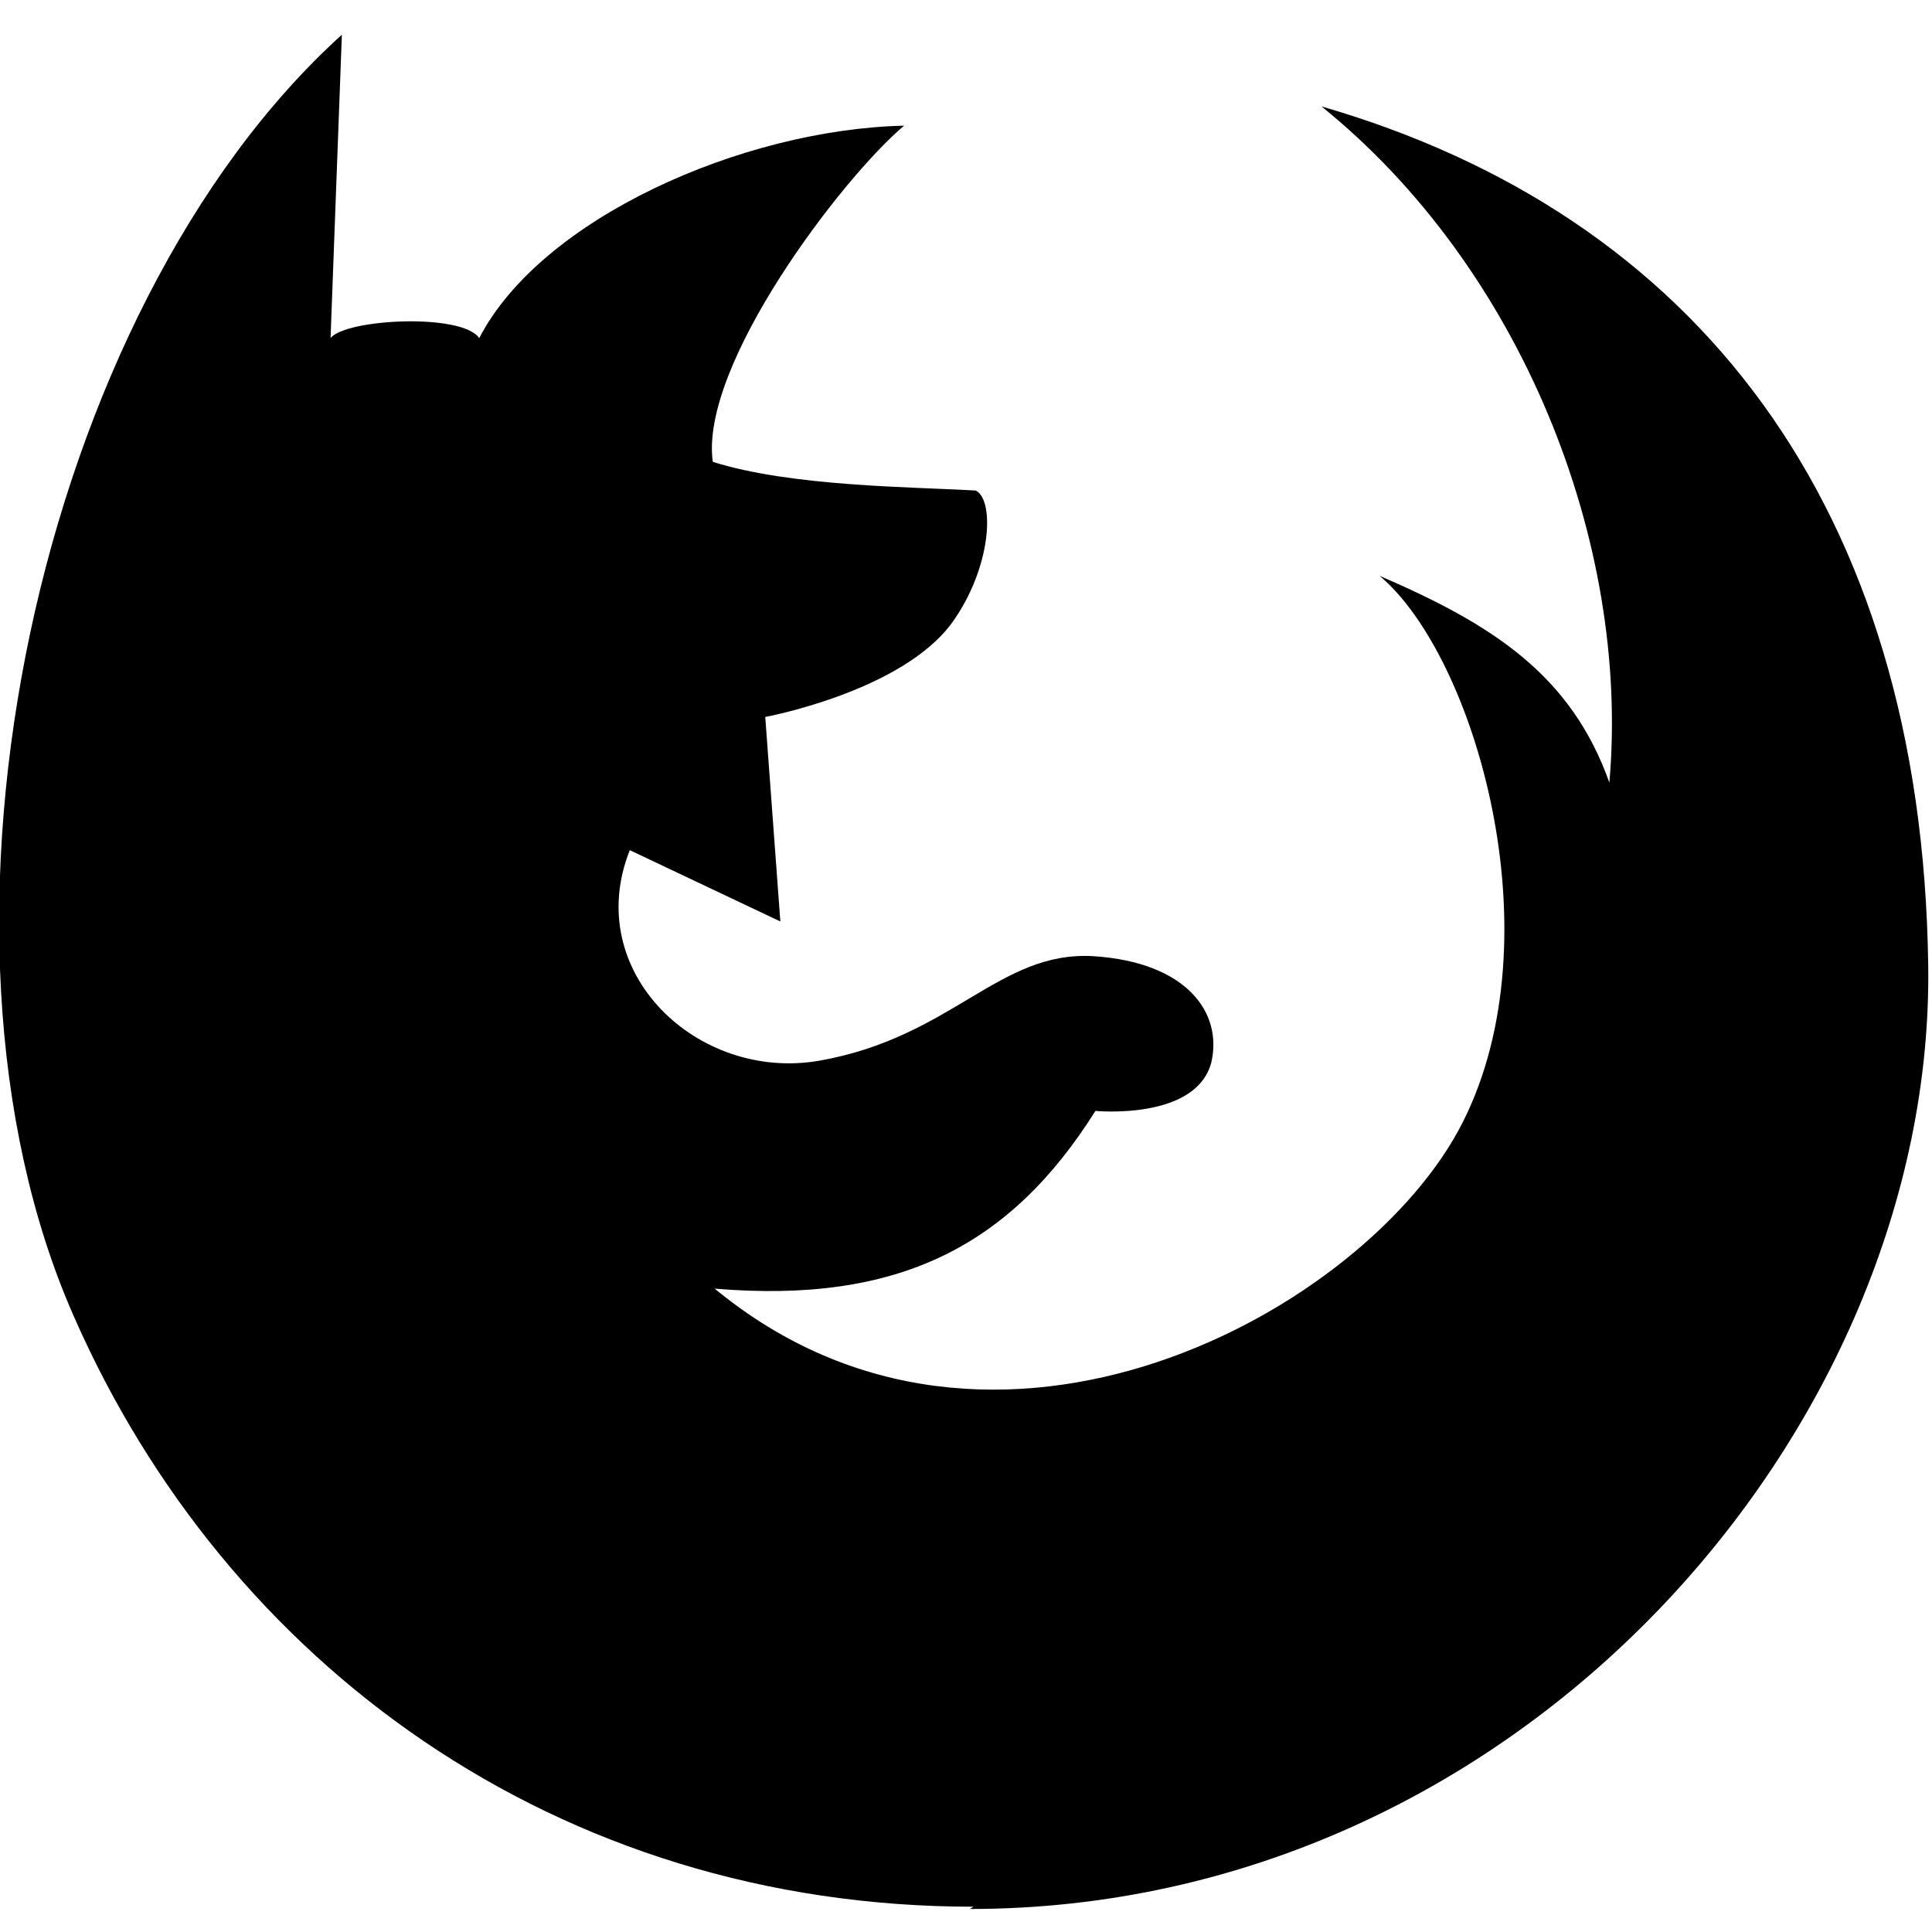 <svg height="512" width="512.0" xmlns="http://www.w3.org/2000/svg"><path d="m258 505.3c-110.5 0-198.1-64.5-238.5-156.6-45.1-102.4-9.3-266.8 71.1-339.5l-3 80.4c4-5.1 34.8-6.7 39.4 0 16.4-31.7 69.6-55.3 112.6-56.3-16.4 13.8-54.3 63.5-50.7 89.1 21 6.6 52.8 6.6 69.7 7.6 5.1 2.6 4.1 20.5-6.2 34.9-13.3 18.4-49.6 25.1-49.6 25.1l4 54.2-39.9-18.9c-12.8 32.2 17.9 61.4 50.2 55.8 35.3-6.2 47.6-29.2 72.7-27.7 24.6 1.6 34.3 14.9 31.2 28.2-4.1 15.4-30.7 12.8-30.7 12.8-22.5 35.8-52.2 51.2-100.9 47.1 73.8 60.9 173.1 5.6 198.2-44s3.1-123.9-22-144.9c29.7 12.8 50.7 26.1 60.9 54.8 5.6-64-23.6-136.7-76.3-179.2 98.8 28.6 159.2 105.4 160.8 227.8s-108.1 249.9-254 249.9z" /></svg>